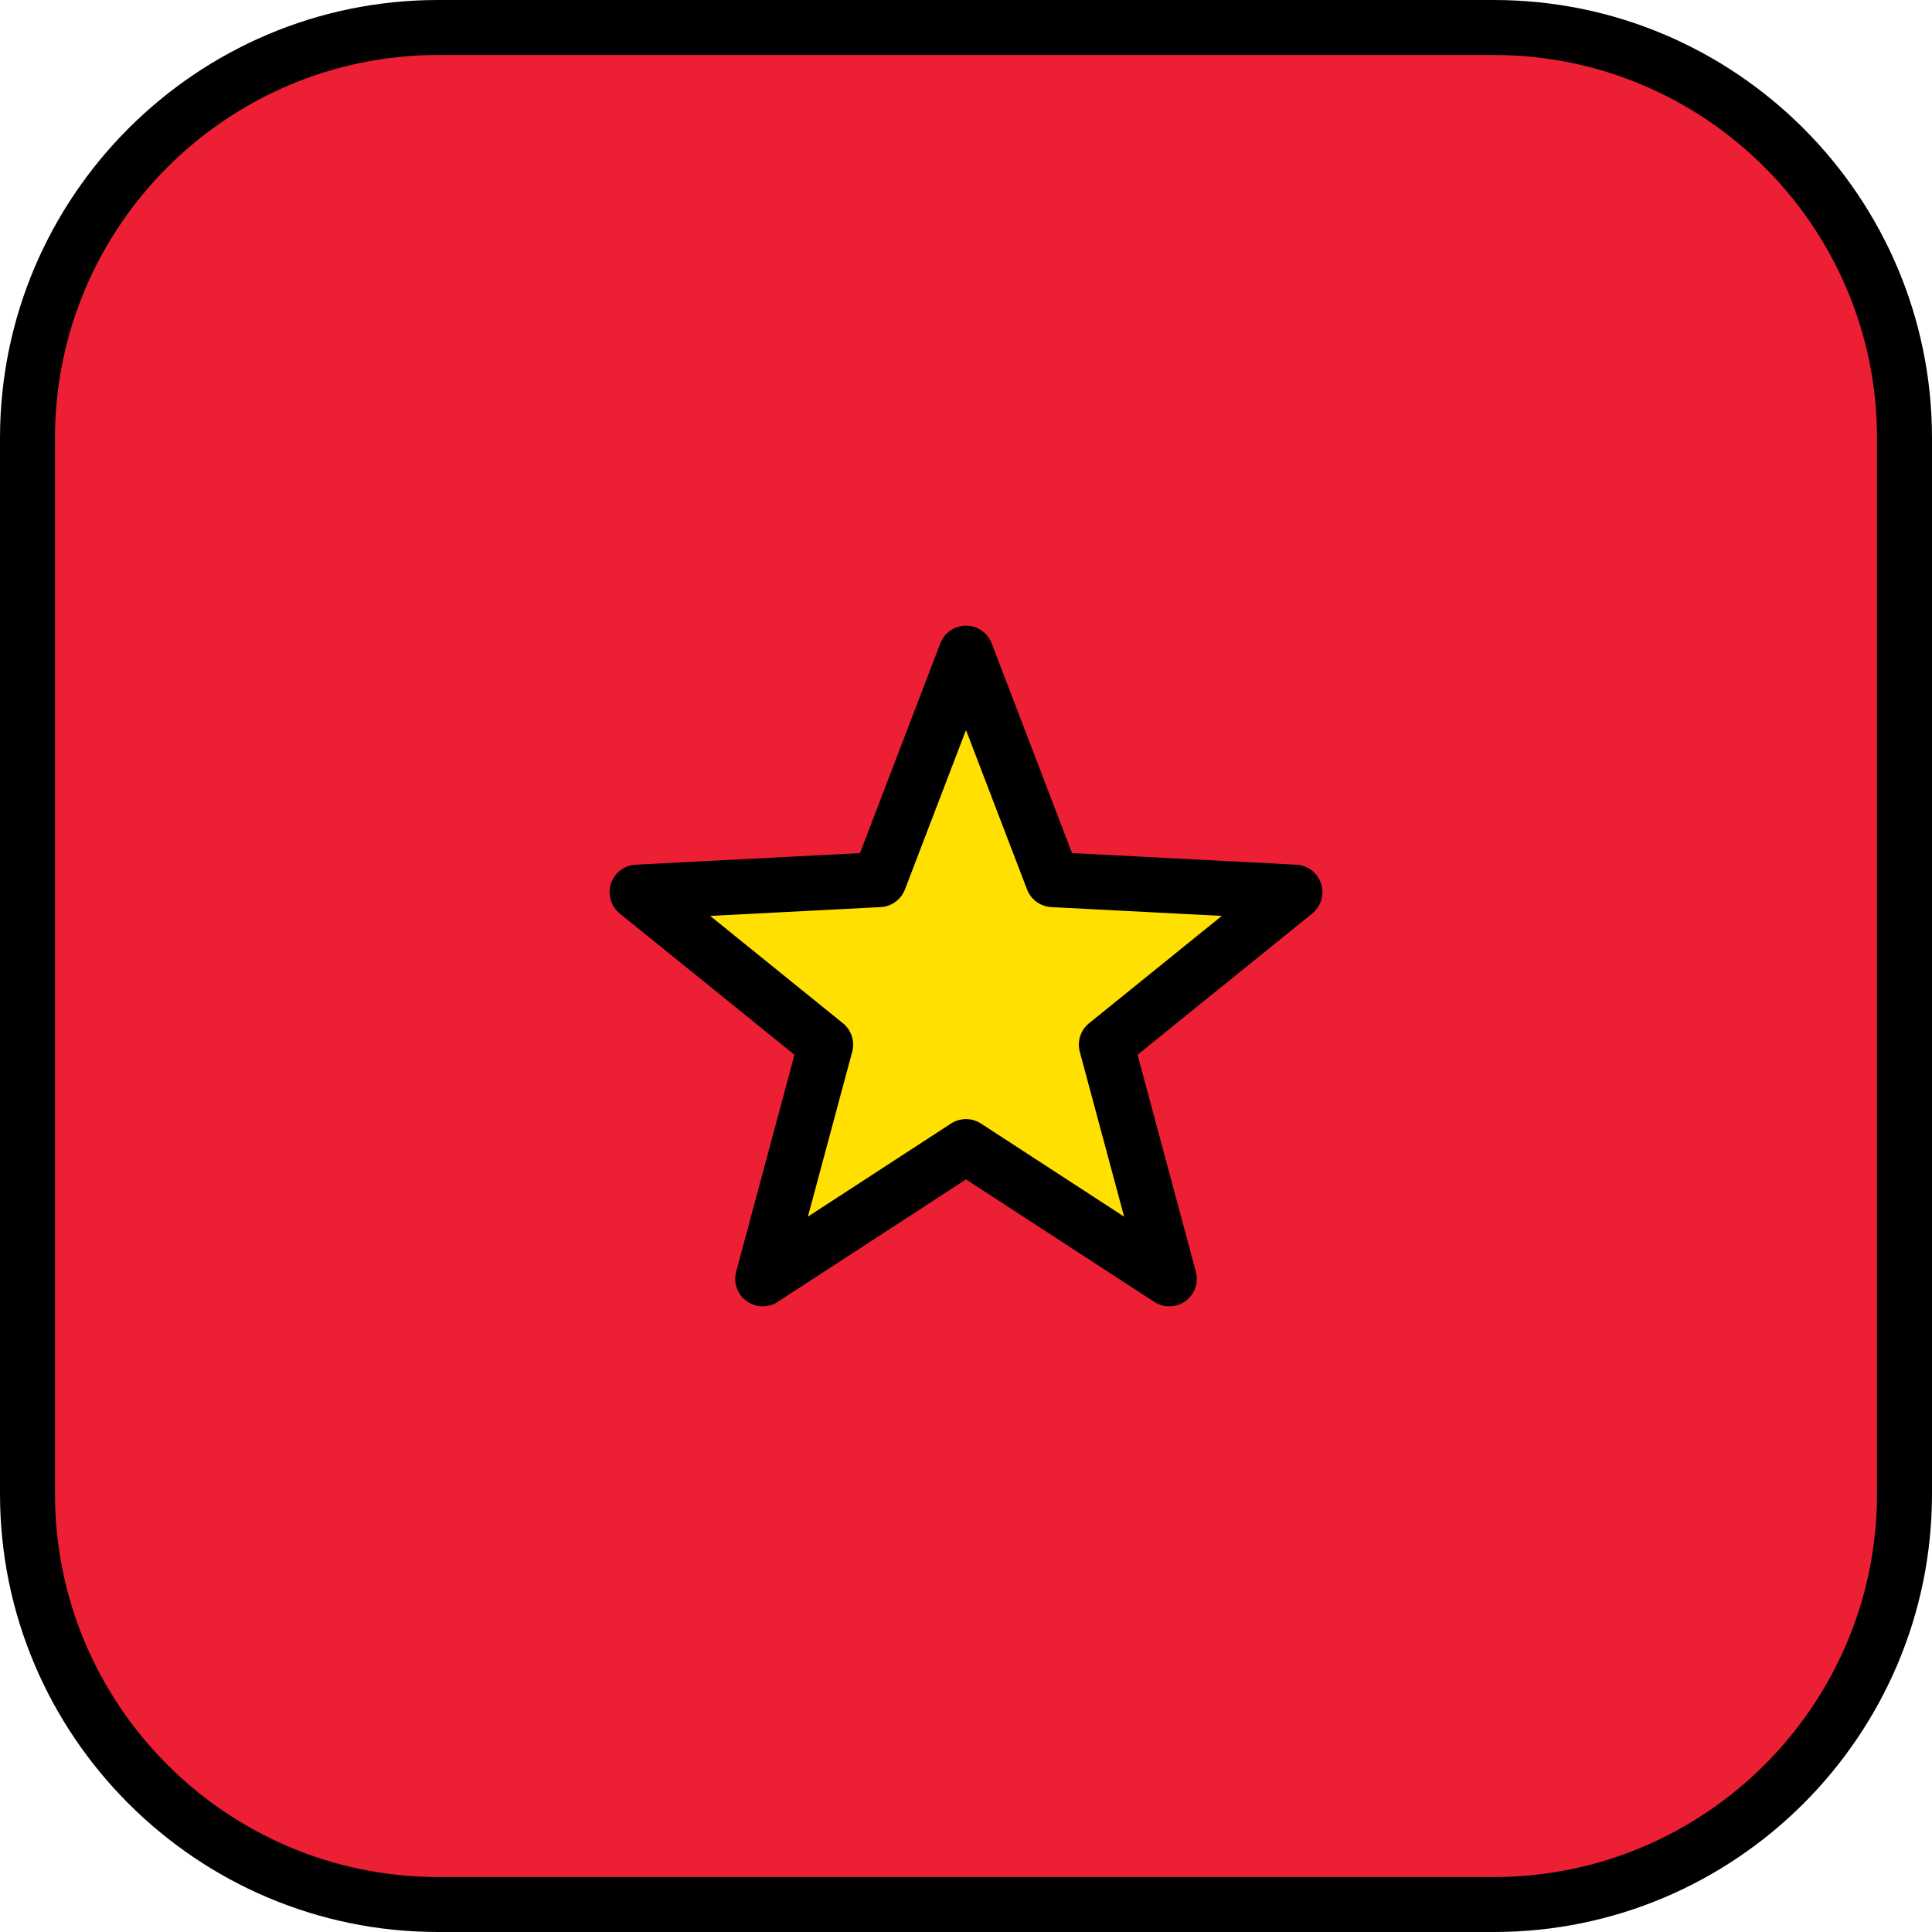 <?xml version="1.0" encoding="iso-8859-1"?>
<!-- Generator: Adobe Illustrator 19.0.0, SVG Export Plug-In . SVG Version: 6.00 Build 0)  -->
<svg version="1.1" id="Layer_1" xmlns="http://www.w3.org/2000/svg" xmlns:xlink="http://www.w3.org/1999/xlink" x="0px" y="0px"
	 viewBox="0 0 512 512" style="enable-background:new 0 0 512 512;" xml:space="preserve">
<path style="fill:#ED1F34;" d="M395.901,7.286H116.099C56.003,7.286,7.286,56.004,7.286,116.099v279.803
	c0,60.095,48.717,108.812,108.812,108.812h279.803c60.095,0,108.812-48.717,108.812-108.812V116.099
	C504.714,56.004,455.997,7.286,395.901,7.286z"/>
<path d="M395.901,512H116.099C52.082,512,0,459.918,0,395.901V116.099C0,52.082,52.082,0,116.099,0h279.803
	C459.918,0,512,52.082,512,116.099v279.803C512,459.918,459.918,512,395.901,512z M116.099,14.573
	c-55.981,0-101.526,45.544-101.526,101.526v279.803c0,55.981,45.544,101.526,101.526,101.526h279.803
	c55.981,0,101.526-45.545,101.526-101.526V116.099c0-55.981-45.545-101.526-101.526-101.526
	C395.902,14.573,116.099,14.573,116.099,14.573z"/>
<polygon style="fill:#FFE000;" points="168.829,236.429 233.012,233.113 256,173.096 278.988,233.113 343.171,236.429 
	293.195,276.838 309.875,338.905 256,303.861 202.125,338.905 218.805,276.838 "/>
<path d="M309.875,346.191c-1.38,0-2.763-0.391-3.973-1.178L256,312.554l-49.901,32.458c-2.531,1.646-5.815,1.561-8.256-0.213
	c-2.442-1.774-3.538-4.871-2.754-7.786l15.451-57.49l-46.291-37.429c-2.347-1.898-3.281-5.046-2.348-7.917s3.539-4.87,6.554-5.026
	l59.45-3.071l21.292-55.591c1.08-2.819,3.786-4.68,6.805-4.68c3.019,0,5.725,1.862,6.805,4.68l21.292,55.591l59.45,3.071
	c3.015,0.156,5.621,2.155,6.554,5.026c0.933,2.871-0.001,6.02-2.348,7.917l-46.291,37.429l15.451,57.49
	c0.784,2.915-0.312,6.011-2.754,7.786C312.883,345.725,311.38,346.191,309.875,346.191z M256,296.575
	c1.382,0,2.765,0.393,3.973,1.178l37.927,24.67l-11.743-43.694c-0.748-2.783,0.214-5.745,2.455-7.557l35.183-28.448l-45.184-2.334
	c-2.879-0.149-5.398-1.98-6.429-4.671L256,193.468l-16.183,42.251c-1.03,2.691-3.55,4.522-6.429,4.671l-45.184,2.334l35.183,28.448
	c2.241,1.812,3.203,4.774,2.455,7.557L214.1,322.423l37.927-24.67C253.235,296.968,254.618,296.575,256,296.575z"/>
<g>
</g>
<g>
</g>
<g>
</g>
<g>
</g>
<g>
</g>
<g>
</g>
<g>
</g>
<g>
</g>
<g>
</g>
<g>
</g>
<g>
</g>
<g>
</g>
<g>
</g>
<g>
</g>
<g>
</g>
</svg>
